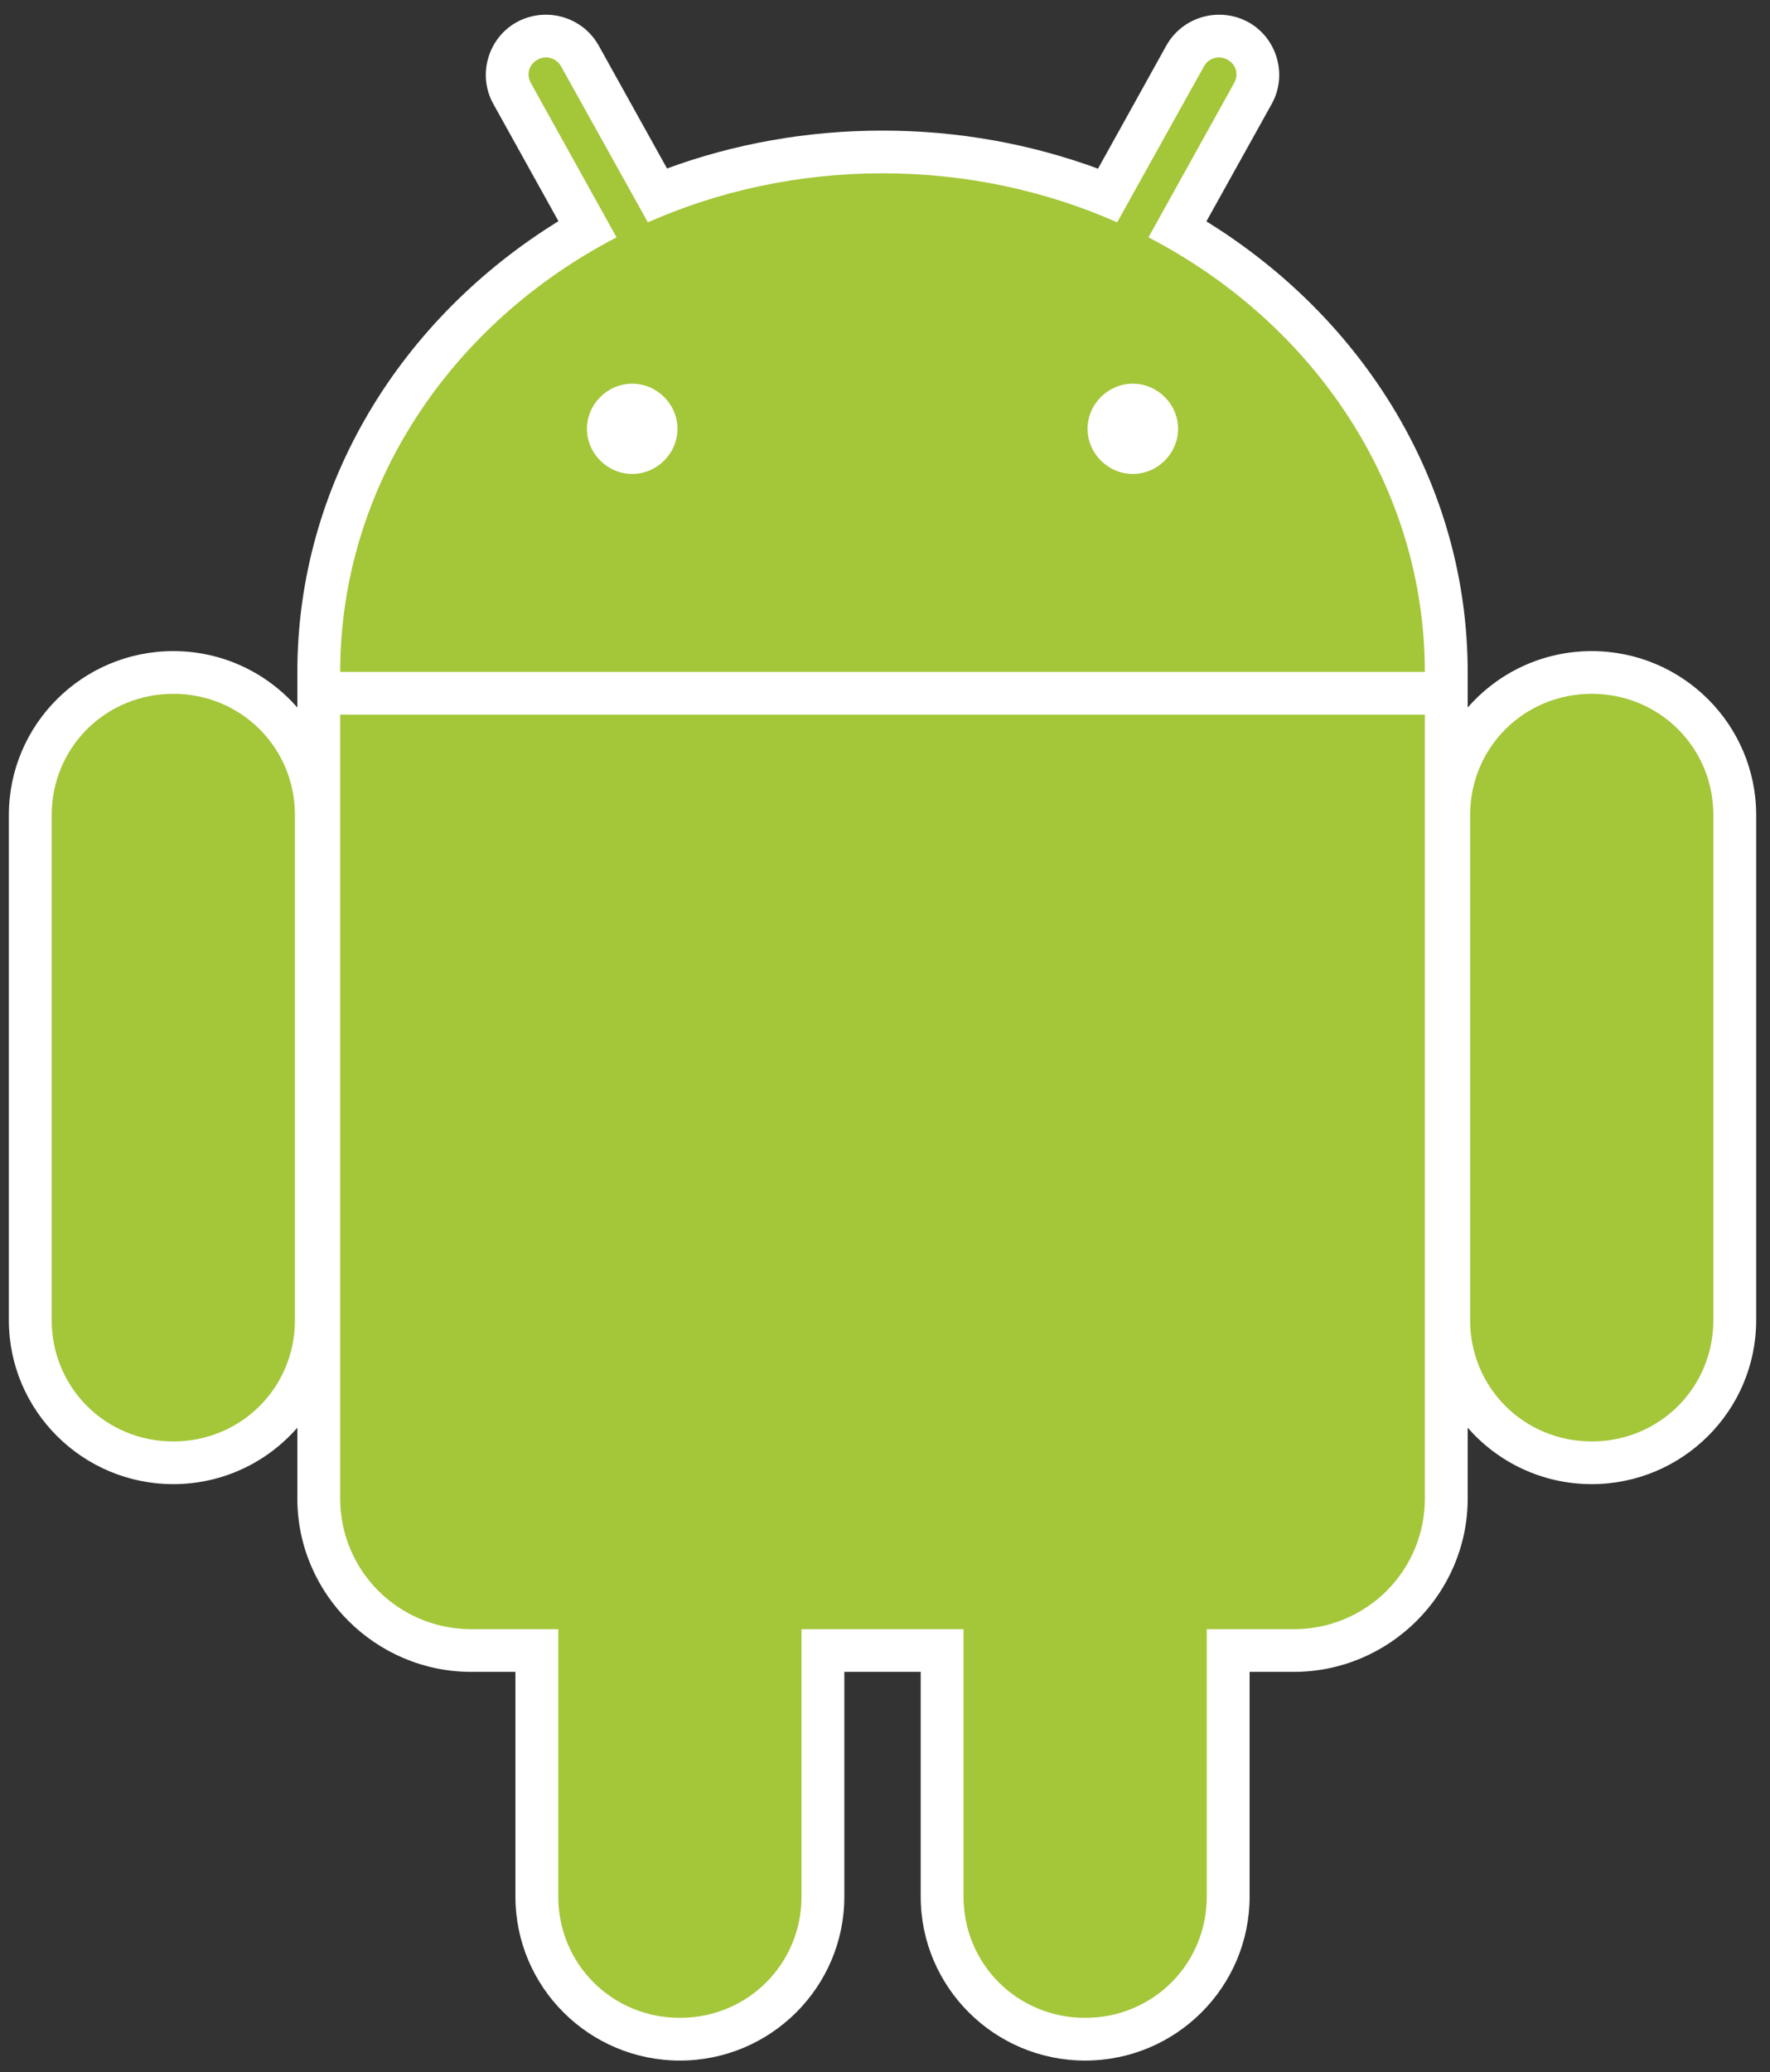<svg width="100" height="117" viewBox="0 0 100 117" fill="none" xmlns="http://www.w3.org/2000/svg">
<rect x="0" y="0" width="100" height="117" fill="#333333" stroke="none"/>
<g clip-path="url(#clip0_3_502)">
<path d="M30.814 0.831C30.248 0.834 29.691 0.979 29.194 1.25C27.563 2.151 26.965 4.24 27.869 5.864L31.551 12.491C22.678 17.962 16.799 27.306 16.799 37.972V39.954C15.095 38 12.59 36.766 9.791 36.766C4.663 36.766 0.5 40.915 0.5 46.025V74.547C0.5 79.656 4.664 83.805 9.791 83.805C12.59 83.805 15.095 82.571 16.799 80.618V84.613C16.799 89.999 21.221 94.406 26.627 94.406H29.12V107.094C29.12 112.205 33.284 116.354 38.412 116.354C43.539 116.354 47.703 112.204 47.703 107.094V94.406H52.017V107.094C52.017 112.205 56.181 116.354 61.308 116.354C66.436 116.354 70.599 112.204 70.599 107.094V94.406H73.093C78.498 94.406 82.921 89.999 82.921 84.613V80.618C84.624 82.571 87.13 83.805 89.928 83.805C95.056 83.805 99.219 79.656 99.219 74.547V46.025C99.219 40.915 95.056 36.766 89.928 36.766C87.13 36.766 84.624 38 82.921 39.954V38.307V38.213C82.921 38.113 82.921 38.032 82.921 37.972C82.921 27.308 77.028 17.973 68.158 12.502L71.851 5.864C72.754 4.24 72.157 2.151 70.525 1.25C70.029 0.979 69.472 0.834 68.905 0.831C67.701 0.819 66.518 1.452 65.896 2.571L62.034 9.524C58.258 8.135 54.15 7.374 49.86 7.374C45.574 7.374 41.458 8.127 37.685 9.513L33.824 2.571C33.201 1.452 32.019 0.82 30.814 0.831Z" fill="white"/>
<path d="M9.792 39.178C5.965 39.178 2.921 42.212 2.921 46.025V74.547C2.921 78.359 5.965 81.394 9.792 81.394C13.618 81.394 16.663 78.359 16.663 74.547V46.025C16.663 42.212 13.618 39.178 9.792 39.178ZM89.929 39.178C86.103 39.178 83.058 42.212 83.058 46.025V74.547C83.058 78.359 86.103 81.394 89.929 81.394C93.755 81.394 96.8 78.359 96.8 74.547V46.025C96.8 42.212 93.755 39.178 89.929 39.178Z" fill="#A4C639"/>
<path d="M38.412 71.726C34.586 71.726 31.541 74.76 31.541 78.573V107.094C31.541 110.907 34.586 113.942 38.412 113.942C42.238 113.942 45.283 110.907 45.283 107.094V78.573C45.283 74.76 42.238 71.726 38.412 71.726ZM61.308 71.726C57.482 71.726 54.437 74.76 54.437 78.573V107.094C54.437 110.907 57.482 113.942 61.308 113.942C65.135 113.942 68.179 110.907 68.179 107.094V78.573C68.179 74.76 65.135 71.726 61.308 71.726Z" fill="#A4C639"/>
<path d="M30.835 3.243C30.673 3.245 30.513 3.288 30.372 3.368C29.882 3.639 29.721 4.2 29.993 4.69L34.834 13.403C25.522 18.232 19.231 27.409 19.219 37.94H80.5C80.487 27.409 74.198 18.232 64.885 13.403L69.725 4.69C69.998 4.2 69.837 3.639 69.347 3.368C69.206 3.288 69.046 3.245 68.884 3.243C68.536 3.239 68.207 3.412 68.021 3.746L63.117 12.554C59.106 10.781 54.607 9.786 49.859 9.786C45.112 9.786 40.613 10.781 36.602 12.554L31.698 3.746C31.614 3.592 31.49 3.463 31.337 3.374C31.185 3.285 31.012 3.24 30.836 3.243H30.835ZM19.219 40.352V84.613C19.217 85.583 19.407 86.544 19.779 87.441C20.15 88.337 20.696 89.152 21.384 89.838C22.072 90.523 22.89 91.067 23.789 91.437C24.689 91.807 25.653 91.997 26.627 91.995H73.093C74.066 91.997 75.03 91.807 75.93 91.437C76.83 91.067 77.647 90.523 78.335 89.837C79.024 89.151 79.569 88.337 79.941 87.44C80.312 86.544 80.502 85.583 80.5 84.613V40.352H19.219V40.352Z" fill="#A4C639"/>
<path d="M35.718 21.666C34.319 21.666 33.161 22.82 33.161 24.214C33.161 25.608 34.319 26.762 35.718 26.762C37.117 26.762 38.275 25.608 38.275 24.214C38.275 22.82 37.117 21.666 35.718 21.666ZM64.001 21.666C62.602 21.666 61.444 22.82 61.444 24.214C61.444 25.608 62.602 26.762 64.001 26.762C65.4 26.762 66.558 25.608 66.558 24.214C66.558 22.82 65.4 21.666 64.001 21.666Z" fill="white"/>
</g>
<defs>
<clipPath id="clip0_3_502">
<rect width="99" height="116" fill="white" transform="translate(0.5 0.5)"/>
</clipPath>
</defs>
</svg>
